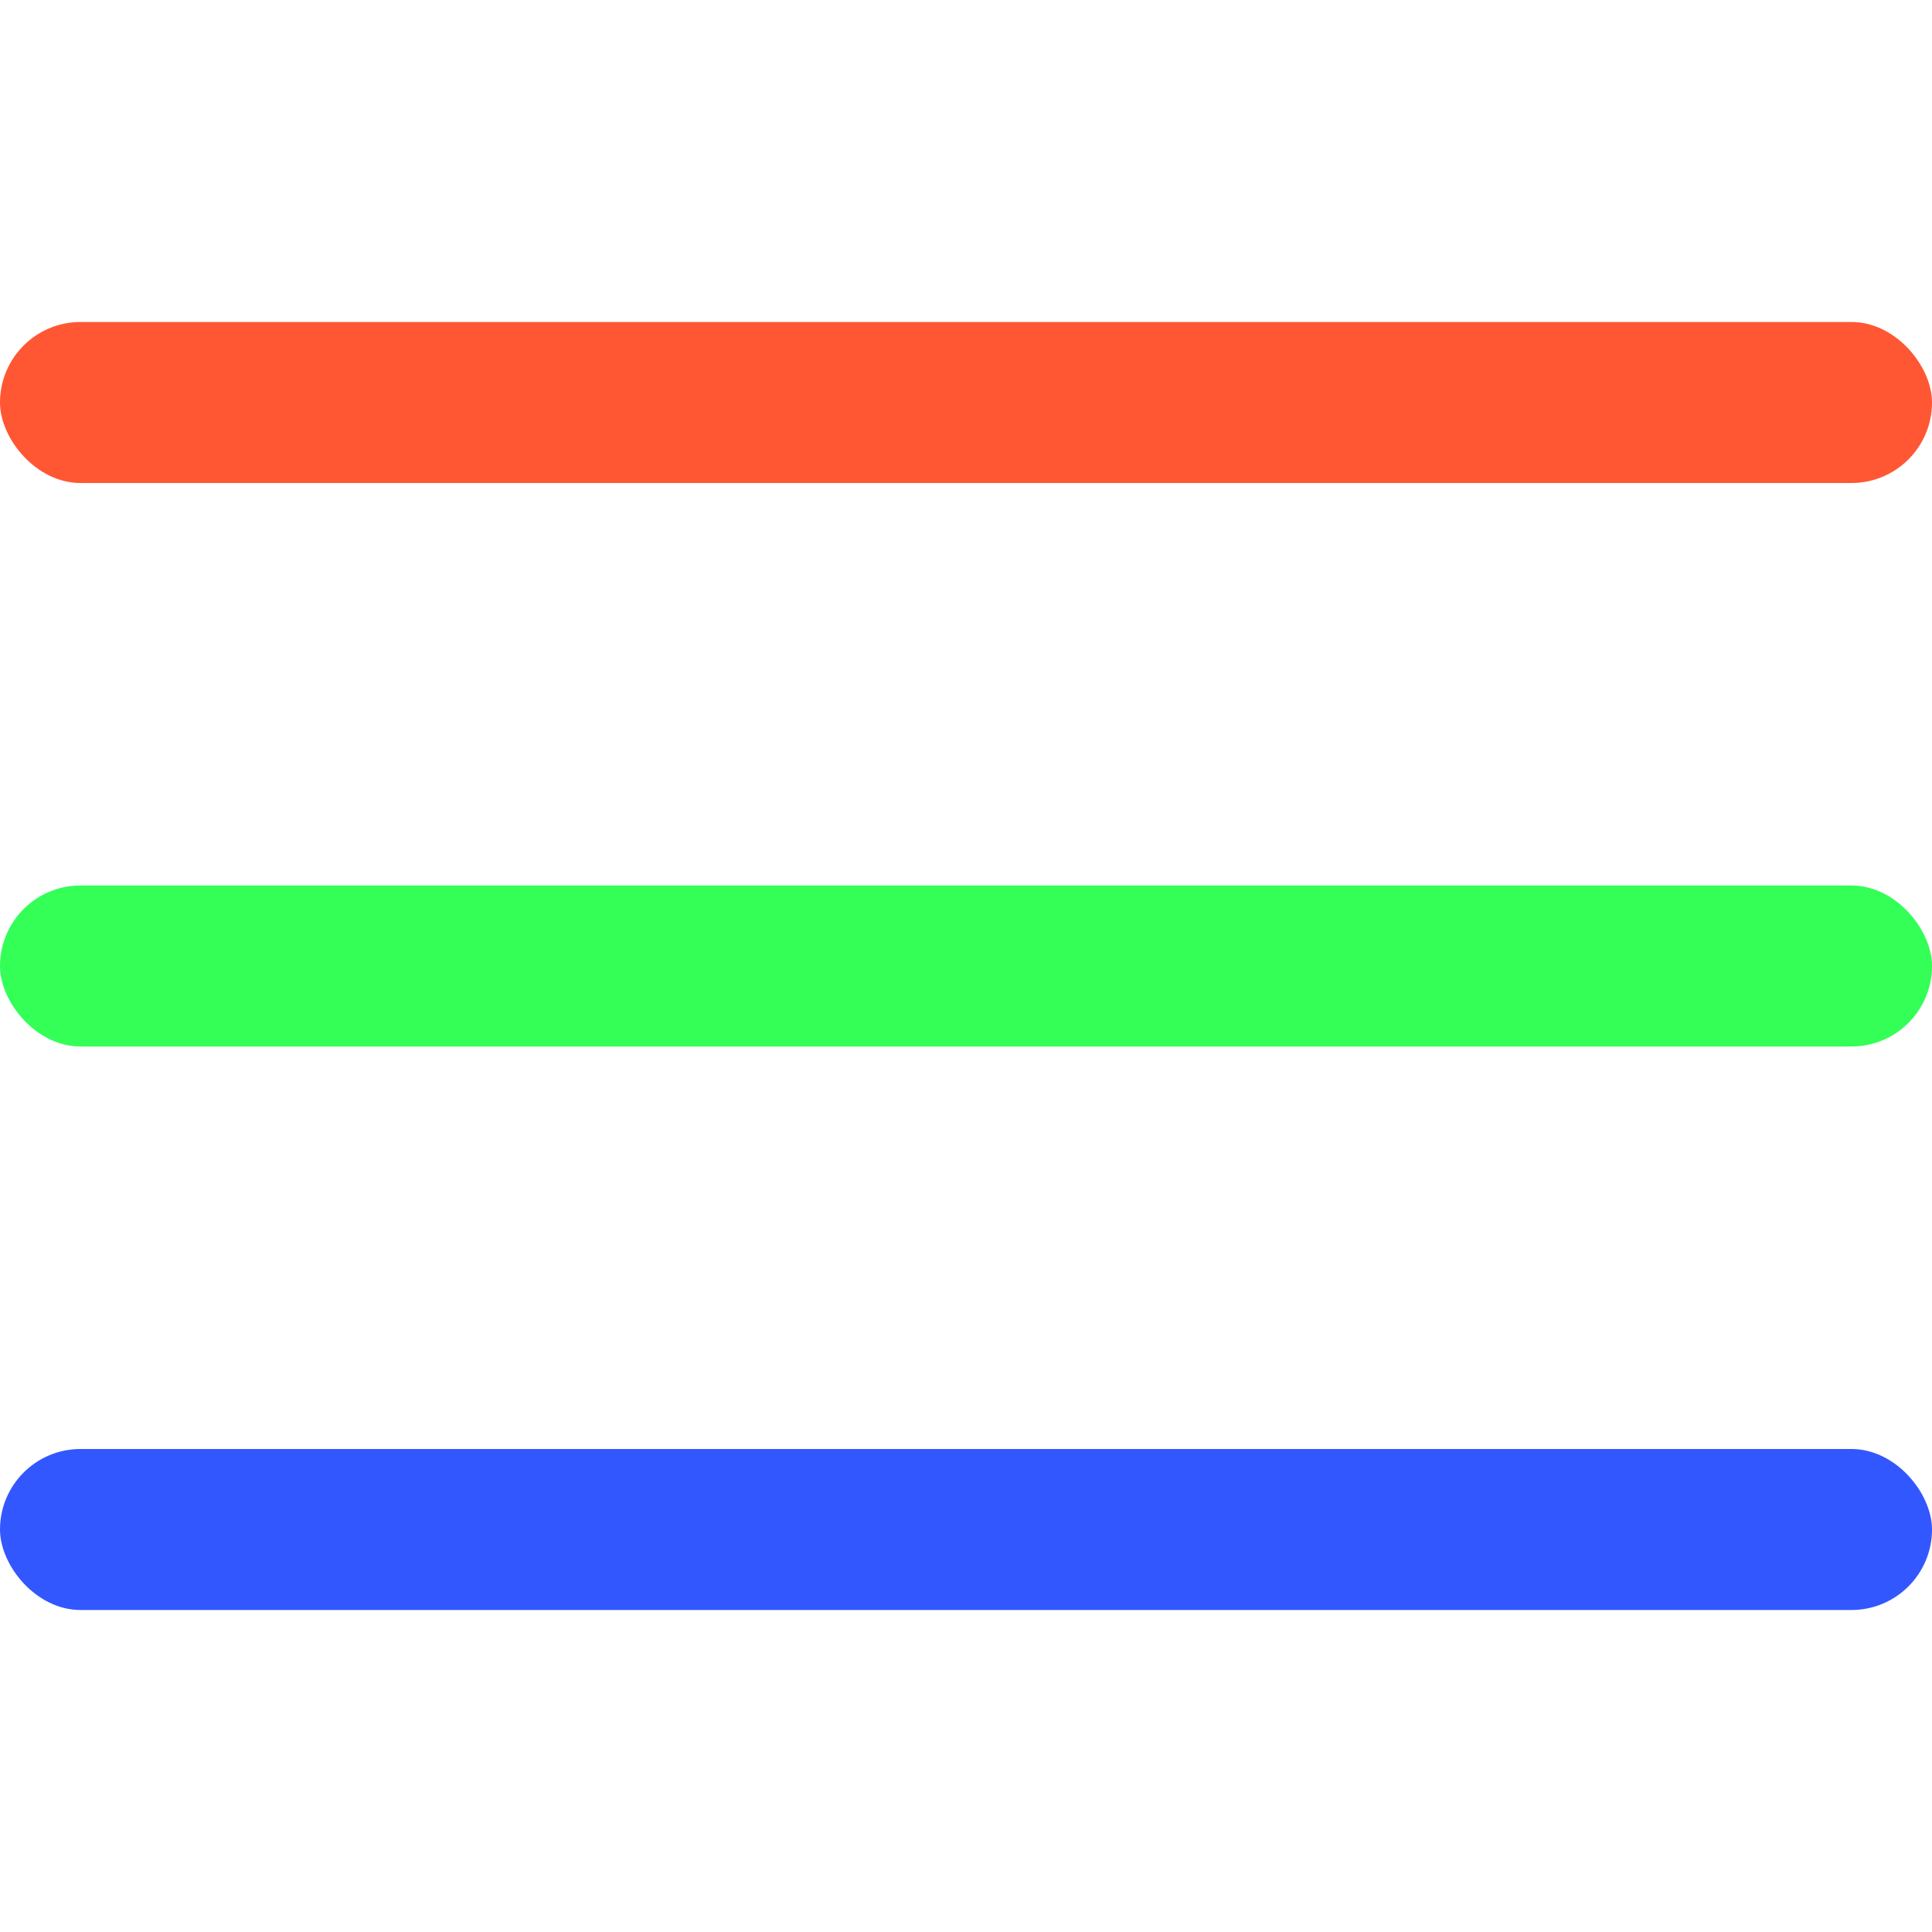 <svg
  xmlns="http://www.w3.org/2000/svg"
  viewBox="0 0 24 24"
  width="24"
  height="24"
>
  <rect y="4" width="24" height="2" rx="1" fill="#FF5733" /> <!-- Orange -->
  <rect y="11" width="24" height="2" rx="1" fill="#33FF57" /> <!-- Green -->
  <rect y="18" width="24" height="2" rx="1" fill="#3357FF" /> <!-- Blue -->
</svg>